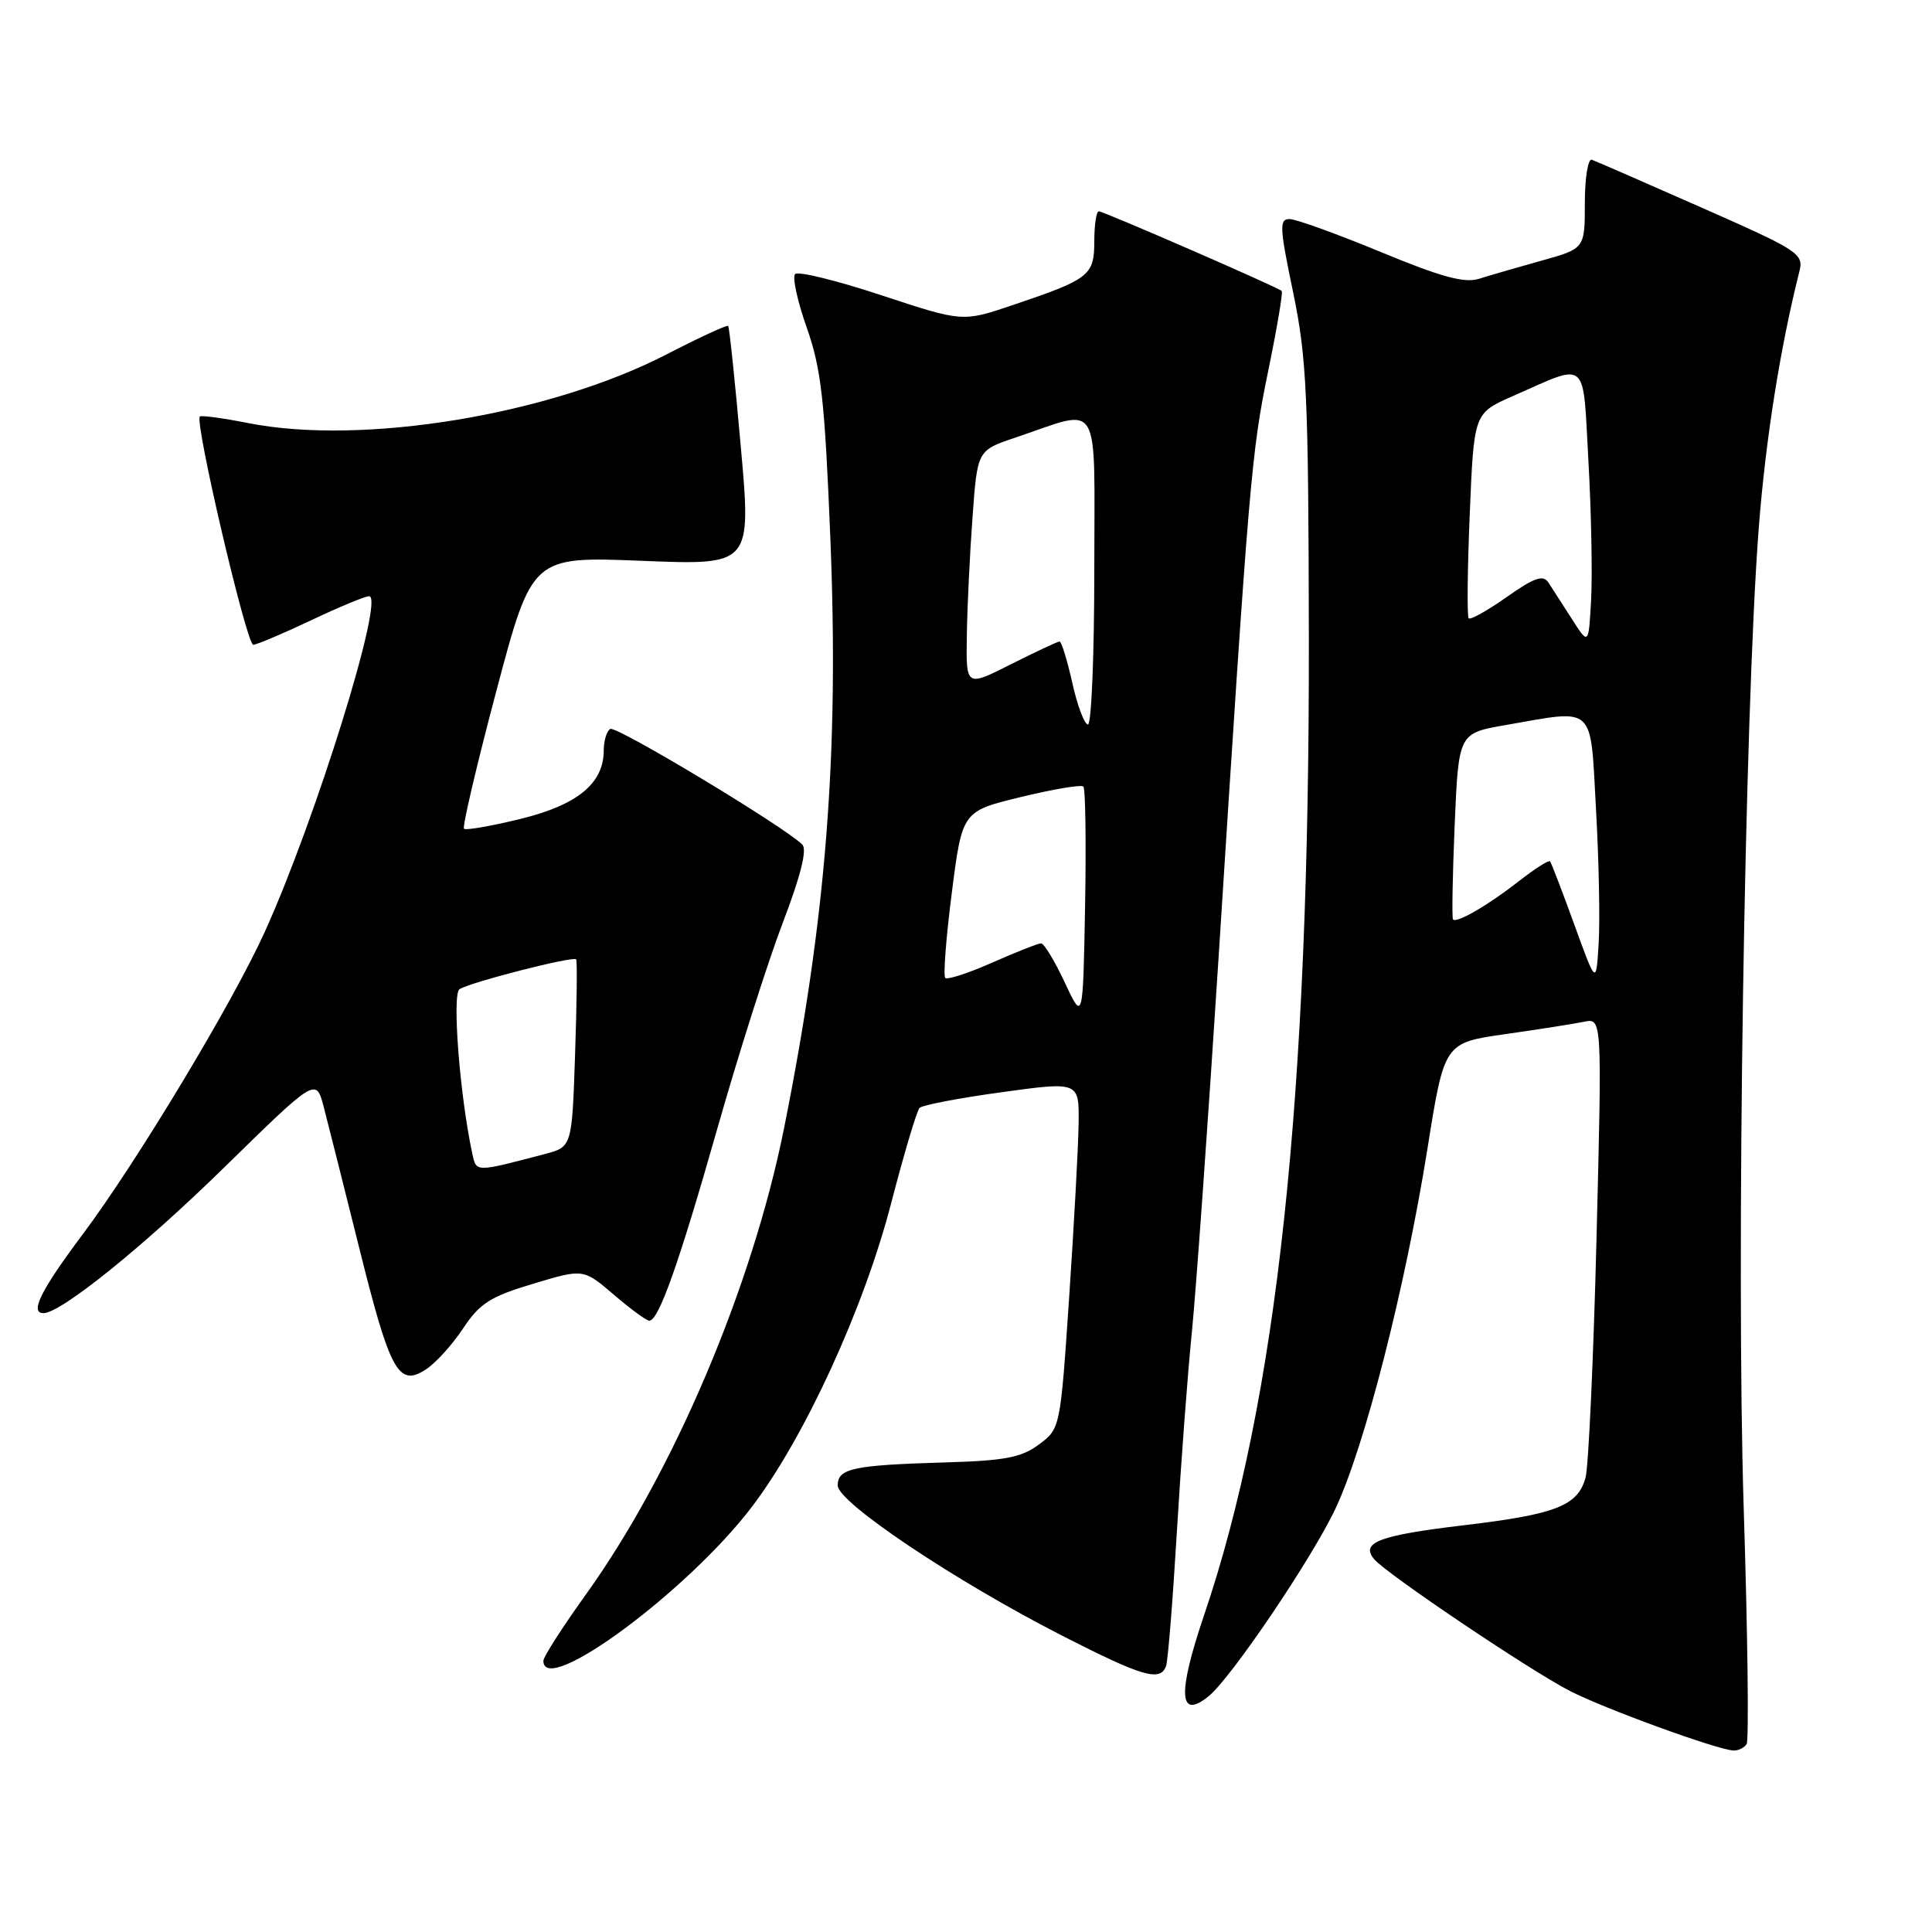 <?xml version="1.0" encoding="UTF-8" standalone="no"?>
<!DOCTYPE svg PUBLIC "-//W3C//DTD SVG 1.1//EN" "http://www.w3.org/Graphics/SVG/1.1/DTD/svg11.dtd" >
<svg xmlns="http://www.w3.org/2000/svg" xmlns:xlink="http://www.w3.org/1999/xlink" version="1.1" viewBox="0 0 256 256">
 <g >
 <path fill="currentColor"
d=" M 231.44 231.09 C 231.75 230.59 231.58 216.53 231.05 199.84 C 230.03 167.53 231.16 94.31 233.05 69.89 C 233.95 58.27 235.88 46.08 238.42 36.00 C 239.02 33.61 238.43 33.23 225.45 27.50 C 217.98 24.20 211.44 21.35 210.93 21.17 C 210.42 20.98 210.00 23.56 210.00 26.89 C 210.00 32.94 210.00 32.94 204.25 34.54 C 201.09 35.42 197.37 36.50 195.98 36.94 C 194.05 37.55 190.97 36.71 182.98 33.40 C 177.22 31.02 171.78 29.05 170.91 29.03 C 169.49 29.00 169.53 30.03 171.35 38.75 C 173.15 47.45 173.38 52.36 173.43 84.50 C 173.52 145.58 169.24 185.47 159.53 214.07 C 156.00 224.49 156.20 227.96 160.16 224.75 C 163.17 222.30 173.92 206.39 176.99 199.83 C 180.86 191.56 186.19 170.67 189.15 152.18 C 191.38 138.18 191.38 138.18 199.44 137.03 C 203.87 136.40 208.58 135.66 209.89 135.39 C 212.28 134.89 212.28 134.89 211.55 163.96 C 211.15 179.94 210.49 194.26 210.10 195.76 C 209.10 199.51 206.22 200.65 194.00 202.10 C 182.73 203.44 180.24 204.38 182.08 206.60 C 183.67 208.51 202.66 221.30 208.00 224.05 C 212.60 226.42 227.55 231.86 229.69 231.95 C 230.35 231.98 231.13 231.59 231.44 231.09 Z  M 154.51 220.75 C 154.76 220.06 155.40 212.07 155.94 203.00 C 156.48 193.93 157.37 182.00 157.93 176.50 C 158.48 171.00 160.07 148.72 161.46 127.00 C 165.52 63.41 165.81 60.00 168.04 49.17 C 169.21 43.49 170.02 38.71 169.83 38.55 C 169.22 38.01 146.21 28.00 145.60 28.00 C 145.27 28.00 145.00 29.78 145.00 31.96 C 145.00 36.51 144.38 36.99 134.12 40.45 C 127.54 42.67 127.54 42.67 116.81 39.13 C 110.91 37.18 105.76 35.91 105.36 36.31 C 104.96 36.70 105.66 39.90 106.90 43.42 C 108.82 48.86 109.28 53.00 110.02 71.16 C 111.19 99.90 109.50 121.46 103.89 149.50 C 99.68 170.52 89.20 195.19 77.61 211.31 C 74.53 215.61 72.00 219.54 72.00 220.06 C 72.00 224.98 91.20 210.79 99.67 199.61 C 106.65 190.40 114.47 173.35 118.07 159.48 C 119.78 152.89 121.48 147.19 121.84 146.81 C 122.20 146.43 127.11 145.49 132.75 144.72 C 143.00 143.31 143.00 143.31 142.92 148.91 C 142.88 151.98 142.31 162.33 141.67 171.89 C 140.50 189.24 140.49 189.30 137.68 191.39 C 135.35 193.13 133.18 193.55 125.18 193.78 C 113.03 194.14 111.00 194.57 111.00 196.83 C 111.00 199.08 126.59 209.51 140.77 216.75 C 151.42 222.19 153.75 222.87 154.51 220.75 Z  M 61.38 176.00 C 63.57 172.70 64.97 171.80 70.63 170.11 C 77.30 168.10 77.30 168.10 81.33 171.55 C 83.55 173.45 85.66 175.00 86.03 175.00 C 87.28 175.00 89.94 167.50 95.06 149.51 C 97.87 139.62 101.78 127.34 103.74 122.22 C 106.09 116.07 106.97 112.57 106.31 111.91 C 103.94 109.54 81.63 96.11 80.86 96.59 C 80.39 96.88 80.00 98.16 80.00 99.42 C 80.00 103.80 76.54 106.65 68.97 108.51 C 65.08 109.46 61.71 110.05 61.48 109.81 C 61.24 109.57 63.17 101.36 65.77 91.55 C 70.50 73.73 70.50 73.73 85.03 74.31 C 99.56 74.90 99.56 74.90 98.16 59.20 C 97.40 50.57 96.64 43.36 96.49 43.19 C 96.34 43.02 92.68 44.71 88.36 46.94 C 72.81 54.97 48.07 59.05 32.94 56.07 C 29.57 55.40 26.66 55.01 26.48 55.19 C 25.76 55.91 32.69 85.50 33.56 85.44 C 34.08 85.40 37.53 83.94 41.23 82.19 C 44.93 80.43 48.38 79.00 48.91 79.00 C 51.03 79.00 41.83 108.60 35.07 123.51 C 30.78 132.96 18.10 154.02 10.94 163.58 C 5.42 170.95 3.90 174.00 5.76 174.00 C 8.06 174.00 18.98 165.20 29.68 154.72 C 41.87 142.79 41.87 142.79 42.89 146.65 C 43.44 148.77 45.56 157.17 47.59 165.32 C 51.70 181.83 52.80 183.83 56.46 181.44 C 57.75 180.59 59.96 178.15 61.38 176.00 Z  M 208.60 122.50 C 207.00 118.10 205.56 114.33 205.39 114.13 C 205.23 113.93 203.38 115.10 201.30 116.73 C 197.23 119.92 193.02 122.37 192.53 121.83 C 192.37 121.65 192.47 116.02 192.75 109.33 C 193.27 97.16 193.27 97.16 199.47 96.08 C 211.54 93.98 210.70 93.19 211.48 107.25 C 211.86 113.99 212.02 121.97 211.83 125.00 C 211.50 130.50 211.50 130.50 208.60 122.50 Z  M 208.27 82.00 C 207.04 80.08 205.64 77.90 205.16 77.17 C 204.47 76.13 203.28 76.55 199.66 79.10 C 197.11 80.90 194.84 82.17 194.61 81.93 C 194.38 81.69 194.44 75.48 194.75 68.13 C 195.30 54.76 195.30 54.76 200.40 52.51 C 210.60 48.03 209.70 47.26 210.48 61.22 C 210.86 67.97 211.01 76.20 210.83 79.50 C 210.50 85.50 210.50 85.50 208.27 82.00 Z  M 141.08 130.17 C 139.75 127.33 138.34 125.00 137.95 125.00 C 137.57 125.00 134.66 126.14 131.50 127.54 C 128.34 128.94 125.52 129.86 125.25 129.58 C 124.97 129.30 125.36 124.22 126.12 118.29 C 127.50 107.50 127.50 107.50 135.27 105.61 C 139.55 104.57 143.28 103.94 143.55 104.22 C 143.83 104.49 143.93 111.61 143.78 120.03 C 143.50 135.35 143.50 135.35 141.08 130.17 Z  M 142.09 90.50 C 141.41 87.47 140.65 85.00 140.40 85.00 C 140.15 85.00 137.26 86.36 133.97 88.01 C 128.00 91.03 128.00 91.03 128.11 84.26 C 128.16 80.54 128.50 73.49 128.86 68.59 C 129.50 59.68 129.50 59.68 134.50 58.00 C 146.10 54.10 145.00 52.26 145.00 75.48 C 145.00 86.77 144.62 96.00 144.16 96.00 C 143.70 96.00 142.76 93.53 142.09 90.50 Z  M 62.58 152.85 C 60.92 145.16 59.88 131.69 60.89 131.07 C 62.42 130.12 76.01 126.65 76.34 127.12 C 76.50 127.33 76.43 133.01 76.20 139.74 C 75.79 151.98 75.79 151.98 72.14 152.93 C 62.91 155.35 63.12 155.36 62.58 152.85 Z "/>
</g>
</svg>